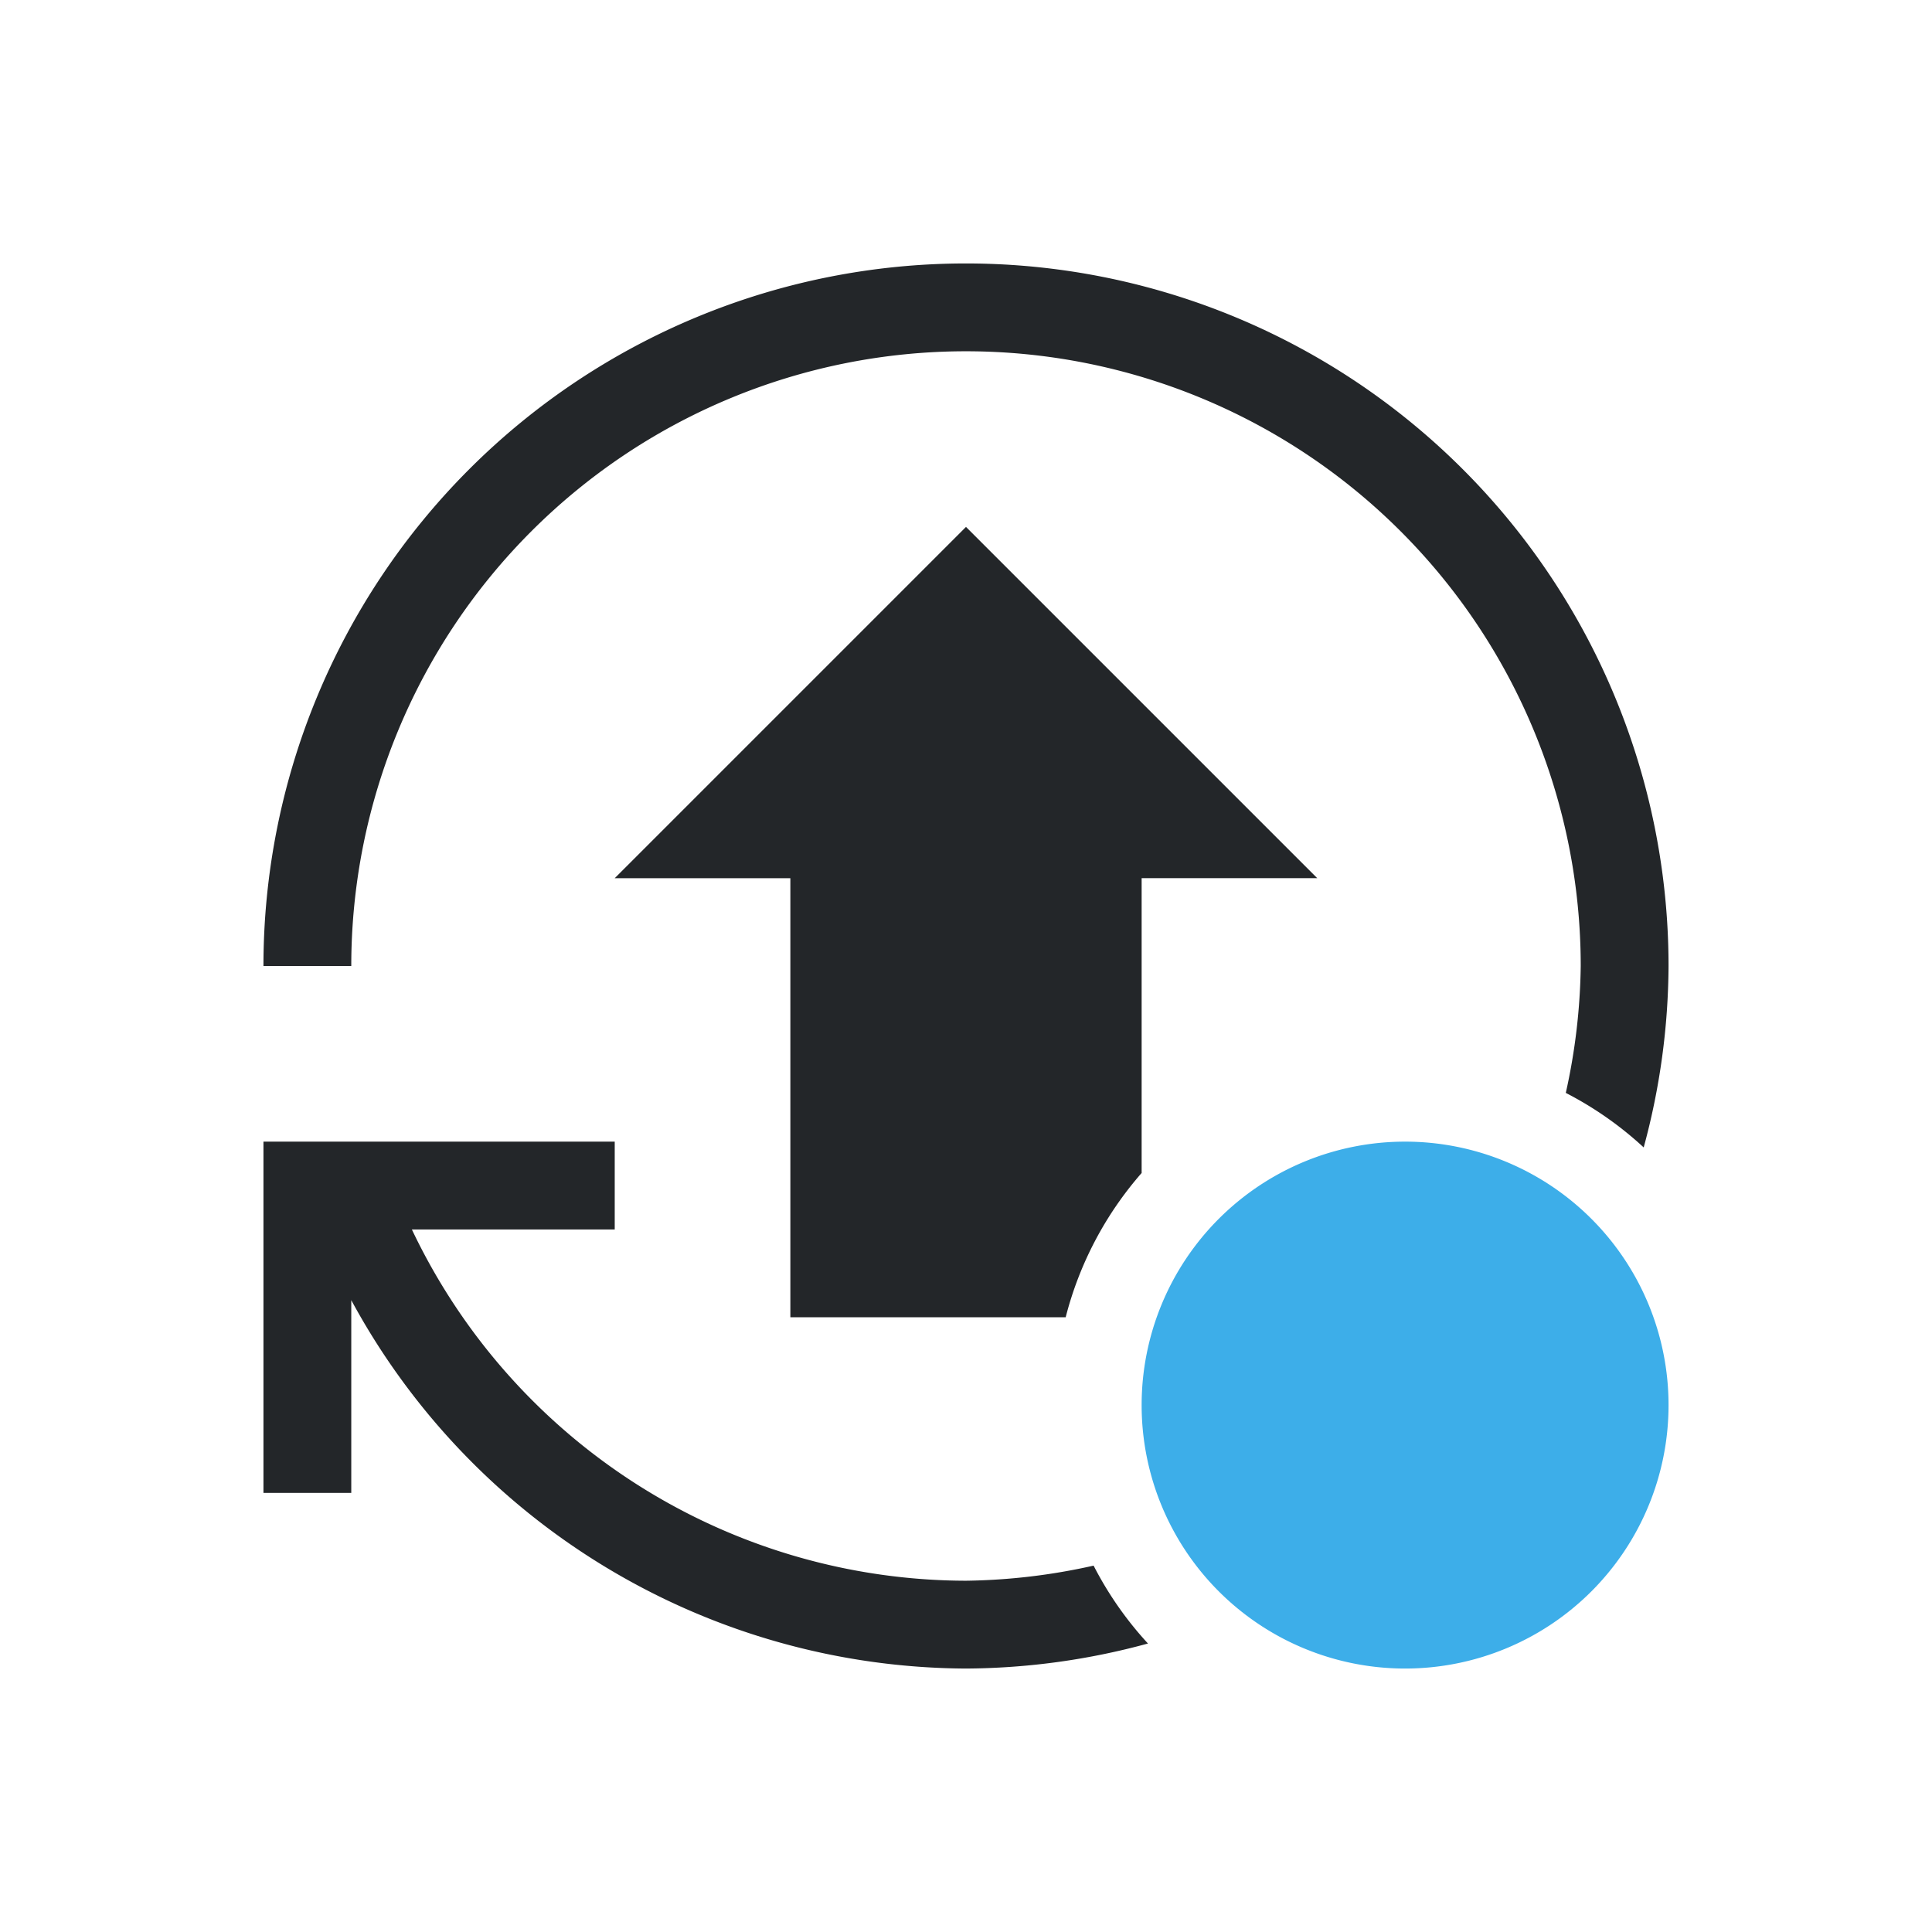 <svg xmlns="http://www.w3.org/2000/svg" viewBox="0 0 22 22"><path fill="currentColor" d="M11 3a8 8 0 0 0-8 8h1a7 7 0 0 1 7-7 7 7 0 0 1 7 7 7 7 0 0 1-.17 1.445 4 4 0 0 1 .887.621A8 8 0 0 0 19 11a8 8 0 0 0-8-8m0 3-4 4h2v5h3.135A4 4 0 0 1 13 13.357V10h2zm-8 7v4h1v-2.195A8 8 0 0 0 11 19a8 8 0 0 0 2.072-.285 4 4 0 0 1-.619-.887A7 7 0 0 1 11 18a7 7 0 0 1-6.31-4H7v-1H3" style="color:#232629;paint-order:markers fill stroke"/><path fill="currentColor" d="M19 16a3 3 0 0 1-3 3 3 3 0 0 1-3-3 3 3 0 0 1 3-3 3 3 0 0 1 3 3" style="color:#3daee9;paint-order:markers fill stroke"/></svg>